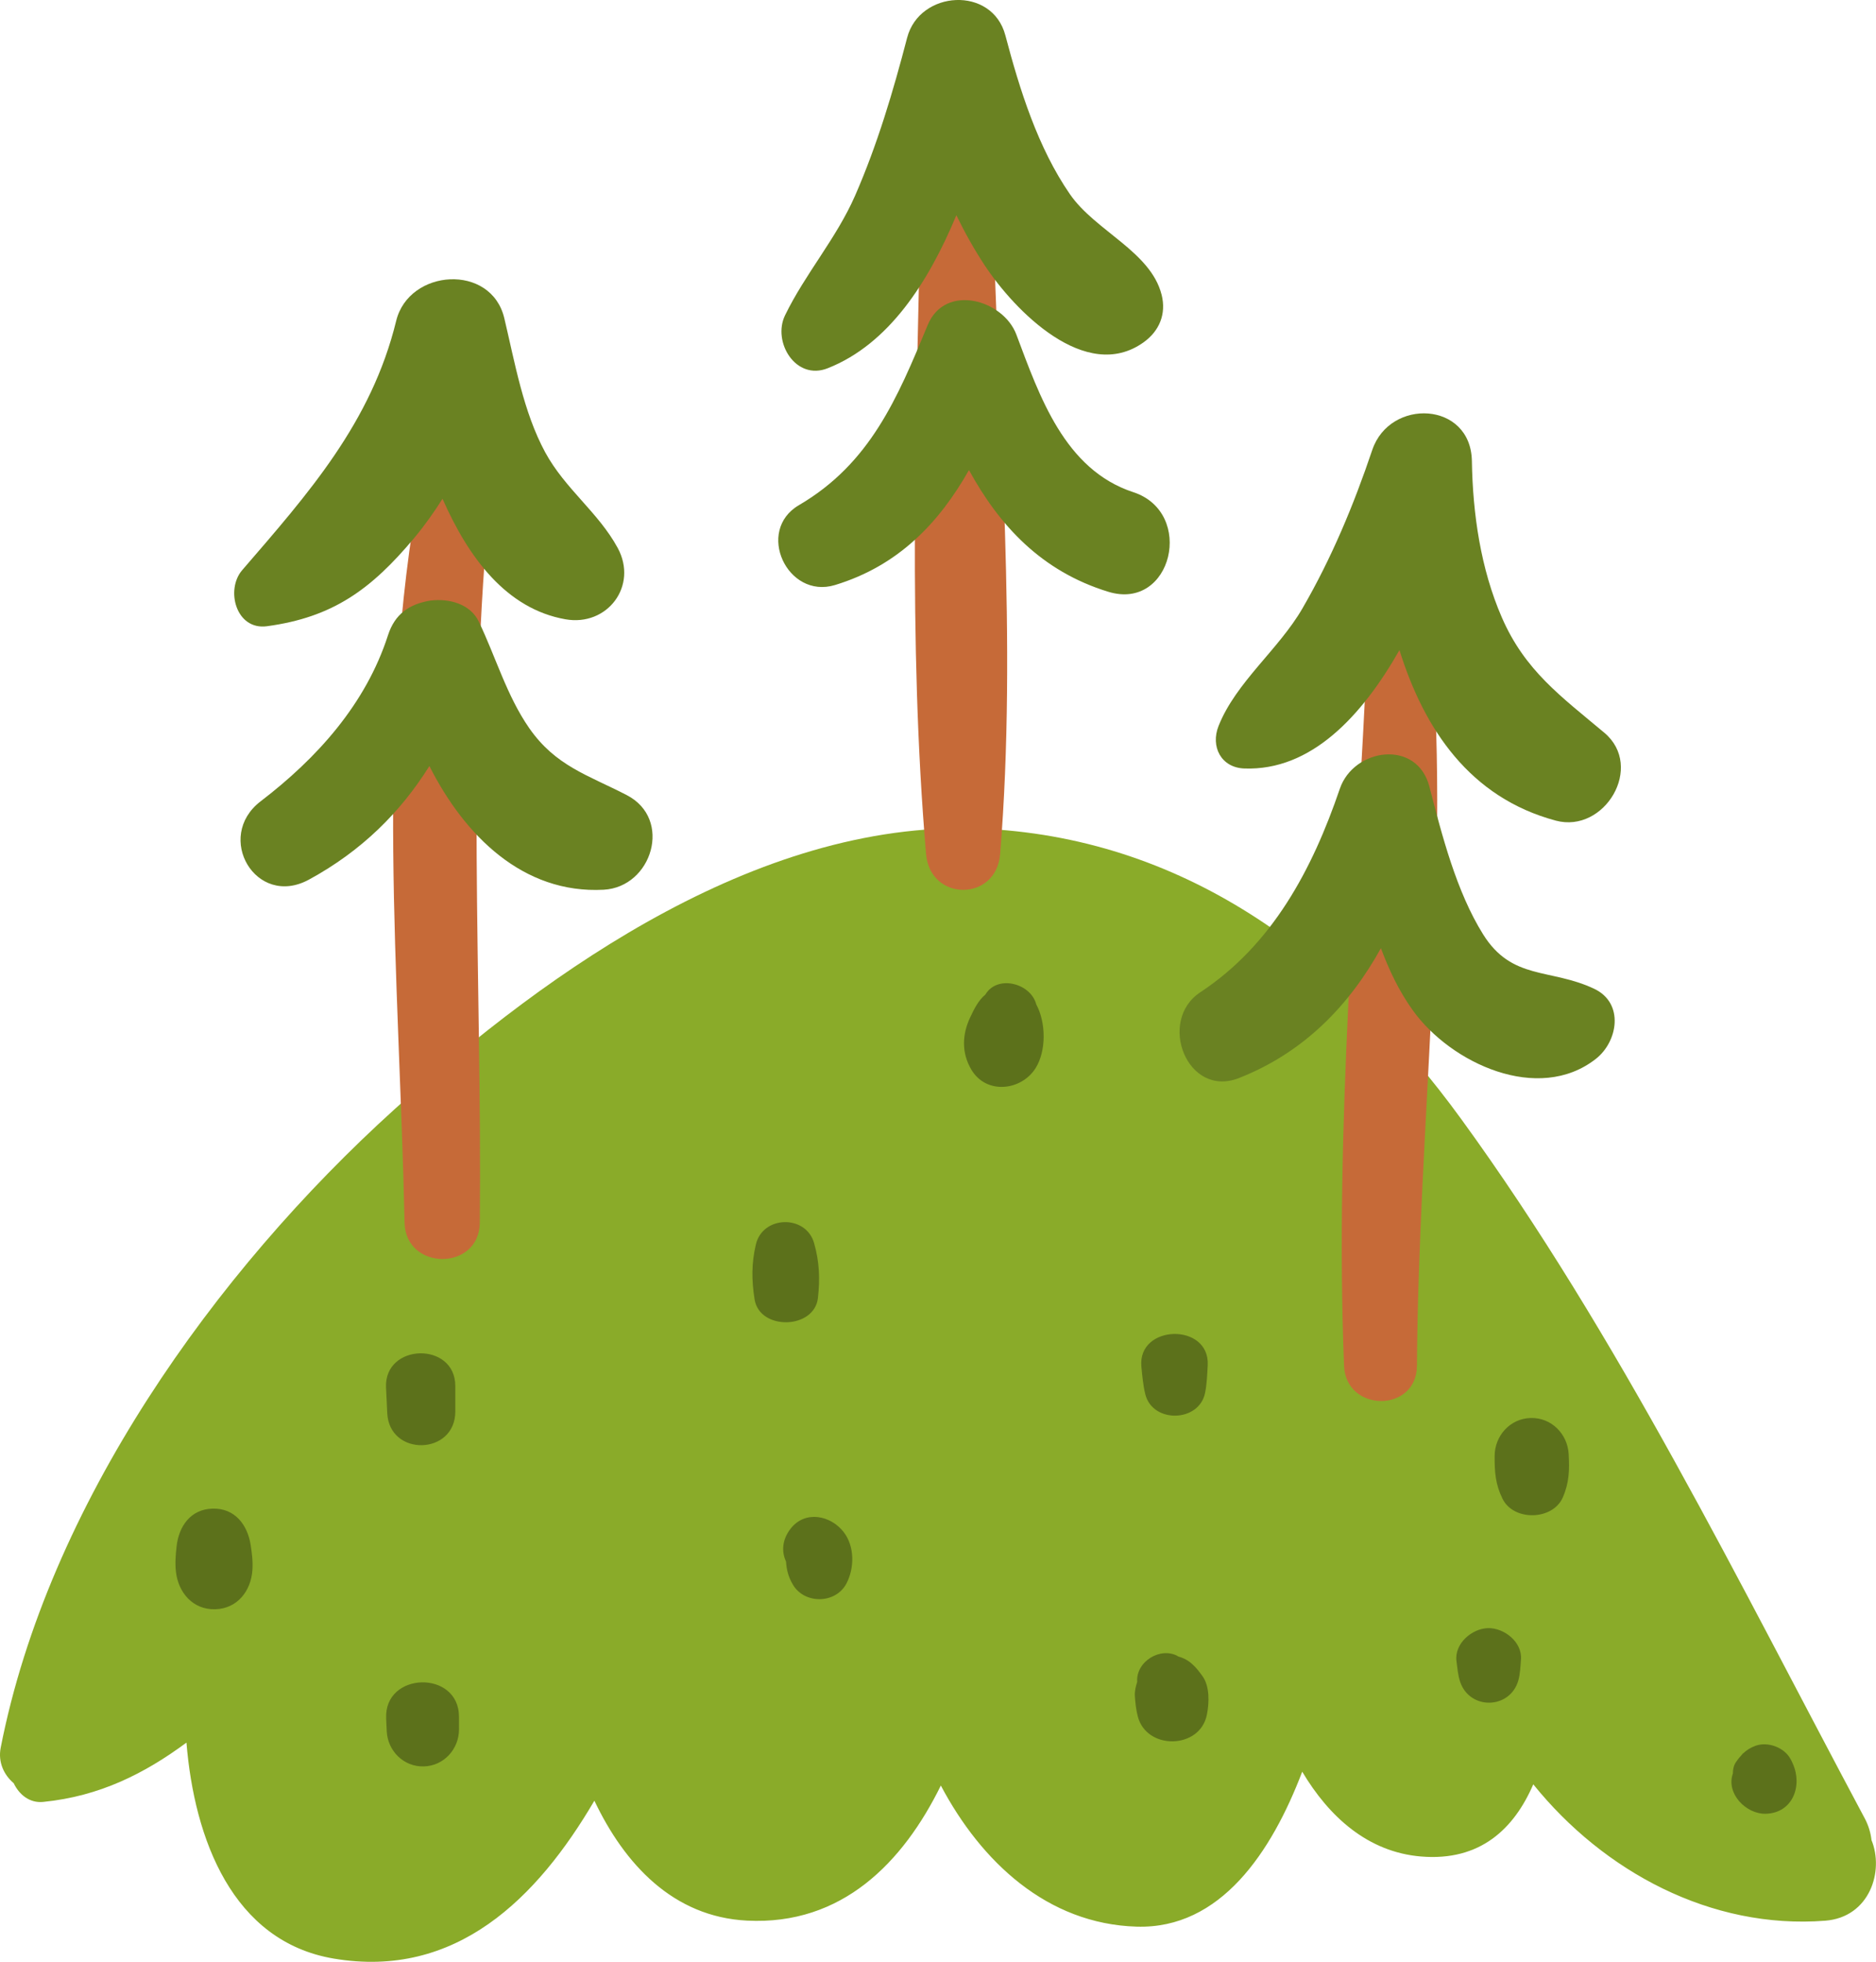 <svg xmlns="http://www.w3.org/2000/svg" width="1032.99" height="1080" viewBox="0 0 1032.99 1080"><g id="a"/><g id="b"><g id="c"><g id="d"><path d="M1030.5 1012.89c-.45-3.88-1.59-7.9-3.76-11.96-69.04-129.29-135.64-265.93-222.04-384.74-64.2-88.28-149.19-153.57-260.85-159.85-122.37-6.86-240.55 76.47-326.42 154.15C117.91 700.48 26.49 828.84.38 962.15c-1.56 7.96 1.82 14.99 7.18 19.54 2.97 6.22 8.7 11.03 16.22 10.28 31.14-3.1 55.89-15.66 78.89-32.65 4.34 53.11 25.34 109.38 80.95 118.87 67.54 11.49 112.24-33.31 143.67-86.89 16.57 34.85 43.3 63.96 84.06 66.02 52.31 2.66 85.86-31.98 106.71-74.36 22.2 41.91 58.54 76.21 107.84 77.68 46.15 1.39 74.27-40.98 91.15-85.3 14.7 24.69 36.05 44.26 65.48 46.69 32.56 2.69 51.2-15.31 61.75-39.74 38.77 48.05 97.86 79.94 160.73 75.08 24.55-1.91 32.58-27.35 25.46-44.48z" fill="#8aab29"/><path d="M138.98 864.38c-.78 11.43-8.28 21.24-20.54 21.53-12.26.29-20.22-9.18-21.55-20.52-.55-4.86-.2-9.18.34-14.04 1.2-11.03 7.68-20.58 19.9-20.84 12.2-.32 19.13 8.92 20.87 19.88.75 4.8 1.3 9.12.98 13.98zm73.59-100.46c.23 4.66.45 9.32.66 13.98 1.14 24.17 37.5 23.3 37.48-.9v-13.98c-.01-24.63-39.29-23.67-38.15.9zm.06 182.11c.09 2.34.2 4.66.32 7 .51 10.83 9.32 19.68 20.35 19.39 11.05-.23 19.44-9.52 19.44-20.35.0-2.34-.01-4.66-.01-7-.01-25.88-41.32-24.89-40.09.95zm251.95-102.6c-7.13-9.21-21.2-12.16-29.2-1.94-4.86 6.22-5.04 12.85-2.58 18.12.35 4.8 1.32 8.54 3.79 12.74 6.44 10.94 23.65 10.62 29.52-.67 4.4-8.48 4.56-20.35-1.54-28.25zM448.26 684.3c-4.53-15.77-28.29-15.2-32.05.78-2.46 10.48-2.37 19.68-.71 30.22 2.75 17.31 32.98 16.59 34.89-.81 1.17-10.65.81-19.85-2.13-30.19zm180.23 68.13c.51 5.07.92 10.07 2.13 15.02 3.96 16.27 29.79 15.66 32.97-.81.98-4.98 1.14-10.01 1.42-15.08 1.19-23.56-38.81-22.6-36.51.87zM664.54 944c-3.78 19.07-33.23 19.6-38.03.9-.95-3.65-1.38-7.53-1.62-11.32-.15-2.69.52-5.21 1.29-7.73-.8-11.03 12.84-19.74 22.81-13.92-1.68-.58-1.8-.58-.39-.06 3.11.78 5.86 2.29 8.19 4.52 2.04 1.82 3.63 4 5.24 6.19 4.2 5.7 3.82 14.88 2.52 21.42zm199.23-143.5c-.61-11.08-9.5-20.17-20.87-19.88-11.37.26-19.83 9.75-19.9 20.84-.06 8.74.38 15.57 4.34 23.62 6.11 12.47 27.7 11.96 33.21-.78 3.56-8.22 3.68-15.08 3.21-23.79zm-44.44 95.8c-8.89.23-18.61 8.57-17.34 18.17.51 3.85.79 7.73 2.01 11.37 5.31 15.72 27.49 15.2 32.05-.75 1.03-3.7 1.14-7.64 1.45-11.46.81-9.67-9.28-17.54-18.18-17.34zm167.84 74.61c-.35-.9-.76-1.74-1.26-2.58-3.42-6.37-12.45-9.69-19.19-7.29-2.87 1.04-5.02 2.43-6.89 4.23t-.03-.06c-.32.29-.55.63-.82.95-1.11 1.16-2.14 2.46-3.17 3.99-1.22 1.83-1.61 4-1.63 6.17-3.92 11.14 7.41 22.43 18.04 22.17 15.02-.35 20.42-15.54 14.95-27.58zm-416.59-418.05c-.06-.17-.09-.35-.15-.52-3.47-11.29-21.43-15.72-27.87-4.8-3.83 3.18-6.03 7.67-8.24 12.3-4.57 9.55-4.95 19.65.48 28.91 8.16 13.95 27.6 11.84 35.5-.84 5.79-9.32 5.79-24.78.28-35.05z" fill="#5c711b"/><path d="M550.71 470.18c-2.13 26.31-38.54 26.22-40.78.0-10.03-117.39-5.37-239.04-3-356.78.52-25.67 39.18-25.64 39.78.0 2.84 117.71 13.53 239.36 4 356.78z" fill="#c66a38"/><path d="M788.24 353.1c-1.71-22.49-34.21-22.87-35.19.0-5.77 132.42-18.19 266.25-12.97 398.78 1.01 25.73 39.94 25.96 40.13.0.93-132.56 18.09-266.45 8.03-398.78z" fill="#c66a38"/><path d="M270.22 270.79c2.29-22.11-34.7-26.98-38.75-5.24-25.24 135.25-11.67 271.05-8.7 407.52.58 26.66 41.19 26.72 41.43.0 1.24-134.12-7.86-268.56 6.02-402.28z" fill="#c66a38"/><path d="M311.35 340.92c-32.52-5.73-53.4-33.89-67.68-66.34-4.75 7.5-9.87 14.73-15.53 21.51-23.73 28.39-44.88 43.76-81.14 48.65-17.03 2.31-22.95-20.06-13.66-30.85 36.5-42.31 71.13-81.24 84.82-137.28 7.03-28.68 52.33-31.78 59.53-1.42 5.79 24.34 10.47 51.55 22.5 73.78 10.94 20.17 29.25 33.05 39.91 52.62 11.4 20.98-5.72 43.41-28.75 39.33z" fill="#6a8222"/><g><path d="M345.15 437.73c-21.55-11.14-39.19-16-53.75-36.9-12.37-17.8-18.46-39.28-27.77-58.64-4.73-9.84-16.5-12.82-26.47-11.58-11.71 1.83-19.74 7.38-23.5 19.05-12.24 37.95-39.04 67.67-70.17 91.49-25.57 19.6-2.56 58.93 26.6 43.1 29.06-15.8 50.4-37.05 66.35-62.54 19.39 38.38 51.59 70.45 95.95 68.1 26.7-1.45 38.13-38.96 12.76-52.07z" fill="#6a8222"/><path d="M234.27 331.05c.94-.17 1.92-.32 2.9-.44.16-.03.27-.12.45-.12-1.13.17-2.21.38-3.34.55z" fill="#6a8222"/></g><path d="M639.61 162.22c-6.03-23.76-36.51-35.08-50.45-55.28-17.71-25.65-27.68-57.6-35.57-87.47-7.25-27.44-47.26-24.86-54.09 1.3-7.71 29.58-16.37 58.81-28.64 86.89-10.35 23.64-27.48 43.04-38.59 65.93-7.08 14.56 5.82 36.18 23.53 29.12 33.6-13.28 55.37-47.21 70.81-84.22 4.56 9.41 9.68 18.58 15.53 27.47 16.5 25.06 55.7 65.21 87.52 42.52 8.77-6.28 12.63-15.66 9.96-26.25z" fill="#6a8222"/><path d="M624 270.94c-37.81-12.42-51.58-52.76-64.36-86.77-7.2-19.16-39.22-28.45-48.84-5.18-16.67 40.32-31.74 76.21-70.88 99.1-24.02 14.04-6.47 51.92 19.81 43.99 35.21-10.68 57.48-34.5 73.82-63.3 16.73 30.51 39.81 55.69 76.73 67 35.08 10.74 47.99-43.62 13.72-54.85z" fill="#6a8222"/><path d="M883.36 403.35c-23.62-19.85-43.63-34.04-56.41-63.47-11.65-26.8-16.01-57.05-16.48-86.05-.54-32.94-45.16-34.85-54.86-6.11-10.2 30.25-22.4 59.54-38.41 87.15-13.14 22.72-36.61 40.64-46.22 64.77-4.49 11.26 1.29 22.95 14.2 23.42 36.71 1.33 64.7-28.77 85.41-65.18 13.57 43.5 38.72 81.21 86.12 93.89 26.83 7.15 48.94-29.72 26.66-48.42z" fill="#6a8222"/><path d="M877.81 544.33c-24.13-11.4-45.24-4.46-61.16-29.96-14.72-23.56-22.68-54.64-29.58-81.33-6.85-26.34-41.69-21.21-49.32 1.19-15.05 44.14-37.03 85.79-76.81 112.01-23.86 15.72-7.26 58.47 21.26 47.24 35.83-14.07 60.84-40.11 78.18-71.49 4.43 11.89 9.84 23.44 17.58 34.24 20.97 29.18 69.14 51.46 100.77 26.69 12.11-9.46 15.78-30.68-.91-38.58z" fill="#6a8222"/></g></g></g></svg>